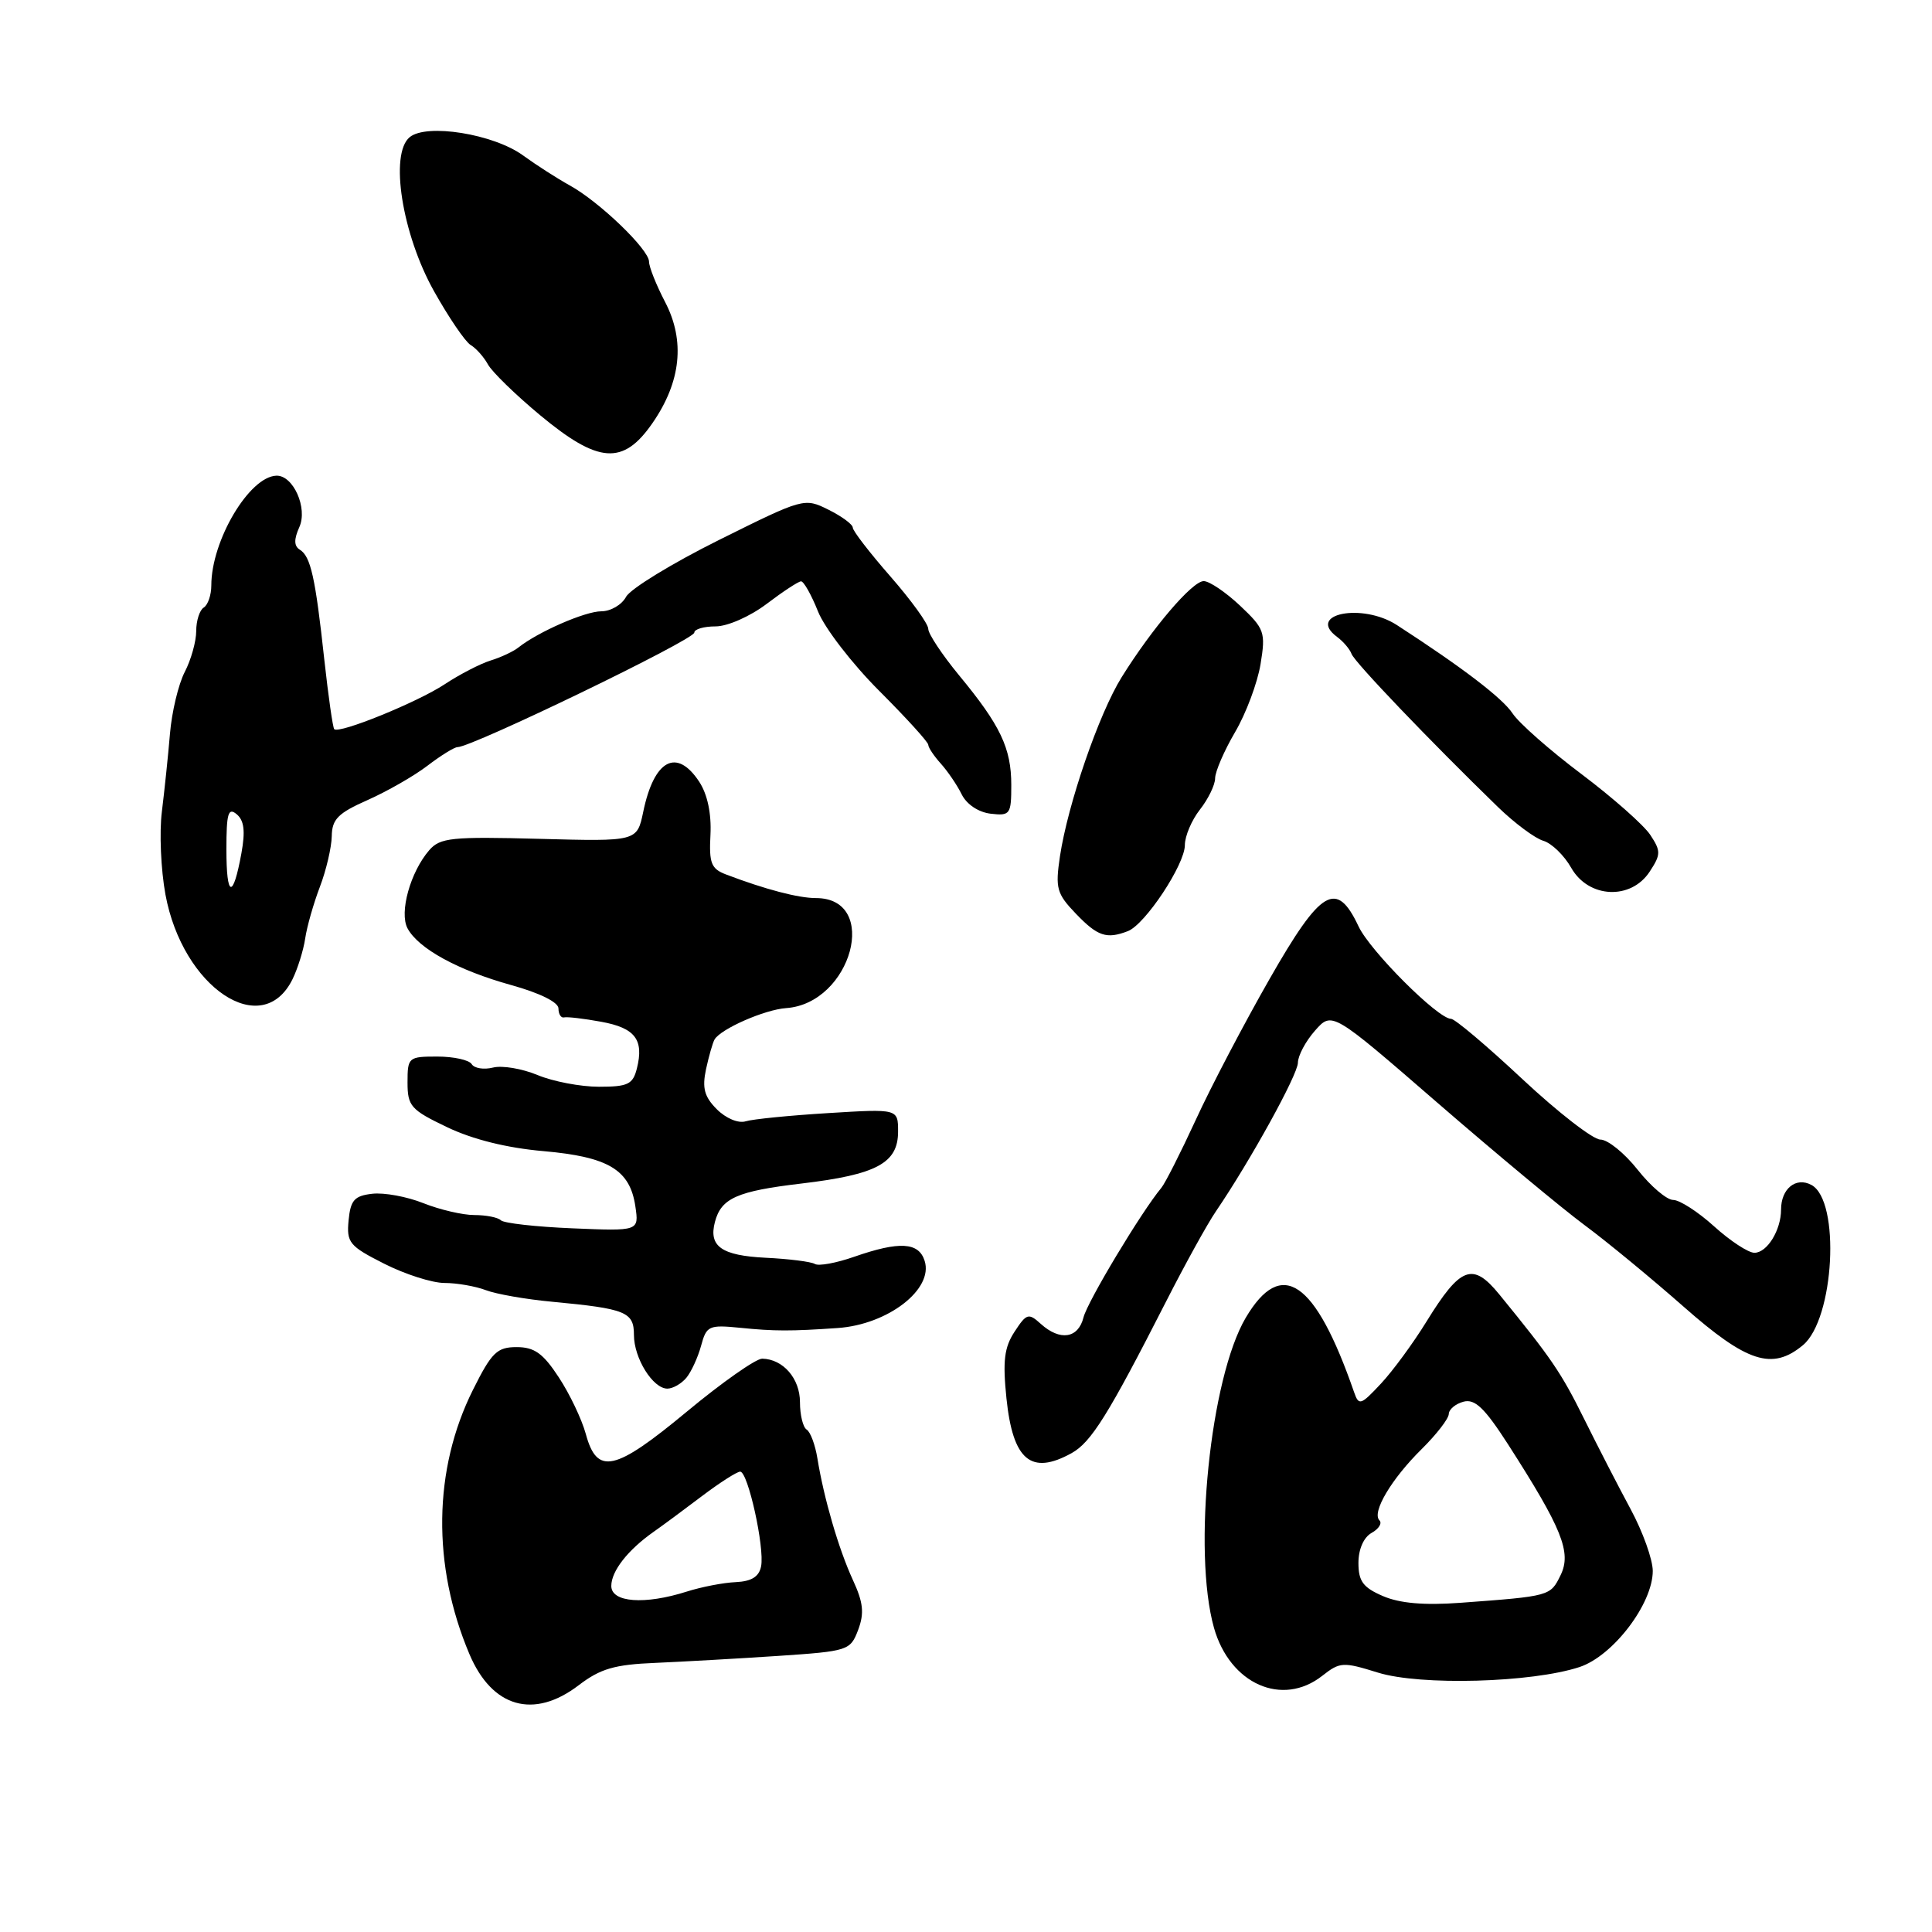 <?xml version="1.0" encoding="UTF-8" standalone="no"?>
<!DOCTYPE svg PUBLIC "-//W3C//DTD SVG 1.1//EN" "http://www.w3.org/Graphics/SVG/1.1/DTD/svg11.dtd" >
<svg xmlns="http://www.w3.org/2000/svg" xmlns:xlink="http://www.w3.org/1999/xlink" version="1.1" viewBox="0 0 256 256">
 <g >
 <path fill="currentColor"
d=" M 76.67 223.31 C 79.55 221.11 81.42 220.56 86.85 220.34 C 90.51 220.18 97.81 219.77 103.07 219.42 C 112.41 218.79 112.67 218.71 113.71 215.97 C 114.54 213.75 114.40 212.36 113.00 209.33 C 111.12 205.24 109.17 198.55 108.31 193.24 C 108.02 191.45 107.38 189.73 106.89 189.43 C 106.40 189.13 106.00 187.50 106.00 185.80 C 106.00 182.66 103.77 180.09 101.00 180.03 C 100.17 180.02 95.68 183.17 91.02 187.04 C 81.44 194.99 79.11 195.50 77.62 190.00 C 77.09 188.07 75.49 184.70 74.04 182.50 C 71.96 179.32 70.81 178.50 68.46 178.50 C 65.86 178.50 65.15 179.19 62.67 184.16 C 57.40 194.70 57.23 207.45 62.21 219.20 C 65.21 226.27 70.73 227.84 76.67 223.31 Z  M 175.21 222.05 C 177.55 220.21 177.96 220.19 182.59 221.63 C 188.23 223.38 202.98 222.97 209.30 220.89 C 213.74 219.42 219.00 212.51 219.00 208.16 C 219.00 206.65 217.68 202.96 216.06 199.96 C 214.44 196.96 211.67 191.57 209.90 188.00 C 206.86 181.86 205.56 179.96 198.66 171.51 C 195.14 167.20 193.53 167.80 189.02 175.11 C 187.28 177.94 184.56 181.65 182.98 183.34 C 180.30 186.21 180.05 186.29 179.42 184.46 C 174.27 169.63 169.81 166.58 165.06 174.62 C 160.36 182.60 158.01 205.57 160.86 215.70 C 162.97 223.15 169.91 226.22 175.21 222.05 Z  M 141.99 192.55 C 144.59 191.11 146.86 187.47 154.49 172.50 C 157.01 167.55 159.99 162.15 161.12 160.50 C 165.65 153.85 171.97 142.40 171.98 140.81 C 171.99 139.87 173.01 137.96 174.25 136.56 C 176.50 134.01 176.50 134.01 190.50 146.15 C 198.20 152.82 206.94 160.09 209.93 162.31 C 212.92 164.52 218.85 169.41 223.12 173.17 C 231.49 180.54 234.83 181.62 238.89 178.25 C 243.07 174.79 243.90 159.09 240.02 157.01 C 237.97 155.91 236.00 157.51 236.00 160.27 C 236.00 163.00 234.15 166.00 232.47 166.00 C 231.66 166.00 229.26 164.43 227.13 162.50 C 225.00 160.57 222.56 159.00 221.71 159.00 C 220.86 159.00 218.74 157.20 217.00 155.00 C 215.26 152.80 213.04 151.00 212.06 151.00 C 211.09 151.00 206.45 147.40 201.74 143.00 C 197.04 138.60 192.78 135.00 192.27 135.00 C 190.54 135.00 181.56 126.02 180.02 122.76 C 177.10 116.55 175.05 117.77 168.23 129.71 C 164.84 135.64 160.43 144.05 158.44 148.40 C 156.44 152.74 154.39 156.79 153.88 157.40 C 151.24 160.57 144.10 172.45 143.57 174.56 C 142.87 177.36 140.46 177.72 137.91 175.42 C 136.29 173.95 136.02 174.03 134.44 176.45 C 133.07 178.54 132.85 180.32 133.36 185.29 C 134.21 193.50 136.62 195.52 141.99 192.55 Z  M 90.95 182.56 C 91.60 181.77 92.48 179.86 92.90 178.31 C 93.61 175.67 93.93 175.53 98.08 175.94 C 102.60 176.40 104.83 176.40 111.00 175.97 C 117.66 175.51 123.72 170.83 122.52 167.07 C 121.74 164.59 119.18 164.44 113.18 166.53 C 110.81 167.36 108.47 167.79 107.97 167.48 C 107.48 167.18 104.55 166.81 101.47 166.66 C 95.61 166.37 93.88 165.16 94.73 161.92 C 95.56 158.76 97.66 157.83 106.23 156.82 C 116.16 155.64 119.00 154.12 119.00 149.94 C 119.00 146.92 119.00 146.92 109.75 147.49 C 104.66 147.80 99.74 148.29 98.80 148.58 C 97.84 148.88 96.19 148.19 94.99 146.99 C 93.33 145.33 93.02 144.18 93.55 141.68 C 93.93 139.93 94.44 138.16 94.68 137.74 C 95.51 136.33 101.32 133.78 104.16 133.58 C 112.85 132.98 116.65 119.00 108.12 119.00 C 105.79 119.00 101.43 117.86 96.20 115.87 C 94.23 115.12 93.94 114.38 94.14 110.60 C 94.28 107.81 93.74 105.25 92.66 103.60 C 89.67 99.04 86.66 100.65 85.23 107.58 C 84.41 111.50 84.41 111.50 71.45 111.15 C 59.83 110.84 58.32 111.00 56.88 112.65 C 54.37 115.55 52.88 120.91 54.00 123.01 C 55.44 125.70 60.71 128.58 67.75 130.53 C 71.53 131.58 74.00 132.80 74.00 133.63 C 74.00 134.38 74.34 134.92 74.75 134.81 C 75.16 134.71 77.38 134.97 79.67 135.39 C 84.16 136.21 85.35 137.76 84.39 141.58 C 83.86 143.68 83.21 144.00 79.36 144.00 C 76.93 144.00 73.27 143.30 71.23 142.45 C 69.19 141.60 66.53 141.15 65.32 141.46 C 64.11 141.76 62.84 141.56 62.50 141.00 C 62.16 140.45 60.11 140.00 57.94 140.00 C 54.12 140.00 54.00 140.10 54.00 143.43 C 54.00 146.57 54.43 147.06 59.25 149.36 C 62.63 150.98 67.17 152.11 72.01 152.53 C 80.63 153.29 83.48 155.00 84.19 159.86 C 84.67 163.13 84.67 163.13 75.86 162.76 C 71.02 162.56 66.74 162.08 66.36 161.69 C 65.98 161.31 64.40 161.00 62.85 161.00 C 61.31 161.00 58.27 160.29 56.11 159.43 C 53.94 158.56 50.89 158.00 49.33 158.18 C 46.96 158.45 46.45 159.02 46.19 161.70 C 45.91 164.65 46.28 165.11 50.91 167.45 C 53.67 168.85 57.27 170.00 58.90 170.00 C 60.53 170.00 63.00 170.43 64.37 170.95 C 65.75 171.48 69.71 172.17 73.18 172.49 C 82.94 173.41 84.00 173.84 84.00 176.89 C 84.00 179.97 86.51 184.00 88.43 184.00 C 89.16 184.00 90.29 183.35 90.95 182.56 Z  M 38.76 129.75 C 39.45 128.34 40.21 125.91 40.44 124.35 C 40.67 122.78 41.55 119.70 42.39 117.50 C 43.23 115.30 43.93 112.28 43.96 110.80 C 43.99 108.55 44.80 107.74 48.69 106.02 C 51.28 104.87 54.85 102.83 56.63 101.47 C 58.41 100.11 60.20 99.00 60.62 99.00 C 62.55 99.00 92.00 84.76 92.00 83.82 C 92.00 83.37 93.27 83.00 94.82 83.00 C 96.40 83.00 99.37 81.69 101.57 80.03 C 103.73 78.39 105.79 77.04 106.14 77.03 C 106.49 77.01 107.51 78.81 108.39 81.02 C 109.27 83.23 112.92 87.96 116.50 91.54 C 120.07 95.11 123.00 98.33 123.00 98.69 C 123.00 99.05 123.75 100.17 124.66 101.18 C 125.57 102.19 126.82 104.02 127.43 105.26 C 128.09 106.59 129.66 107.63 131.27 107.82 C 133.85 108.12 134.00 107.91 134.00 104.02 C 134.00 99.13 132.56 96.11 127.08 89.48 C 124.84 86.76 123.00 83.99 123.00 83.33 C 123.00 82.66 120.75 79.55 118.00 76.40 C 115.25 73.26 113.00 70.34 113.00 69.92 C 113.00 69.49 111.55 68.42 109.78 67.54 C 106.58 65.95 106.47 65.98 95.27 71.55 C 89.06 74.64 83.52 78.03 82.96 79.08 C 82.39 80.14 80.92 81.00 79.68 81.00 C 77.53 81.00 71.29 83.73 68.70 85.79 C 68.04 86.32 66.38 87.10 65.01 87.52 C 63.65 87.94 60.90 89.36 58.92 90.67 C 55.32 93.05 44.94 97.27 44.29 96.62 C 44.10 96.43 43.51 92.28 42.97 87.39 C 41.79 76.52 41.17 73.72 39.73 72.84 C 38.95 72.35 38.93 71.48 39.67 69.83 C 40.79 67.31 38.86 62.97 36.63 63.03 C 33.04 63.14 28.00 71.62 28.00 77.57 C 28.00 78.84 27.55 80.16 27.00 80.50 C 26.45 80.84 26.00 82.24 26.00 83.61 C 26.00 84.98 25.32 87.42 24.48 89.04 C 23.64 90.66 22.76 94.35 22.52 97.24 C 22.28 100.13 21.79 104.77 21.45 107.54 C 21.10 110.31 21.32 115.25 21.92 118.52 C 24.20 130.88 34.74 137.91 38.76 129.75 Z  M 149.45 123.38 C 151.74 122.50 157.00 114.56 157.00 111.98 C 157.00 110.79 157.90 108.67 159.00 107.27 C 160.10 105.87 161.01 104.00 161.01 103.12 C 161.02 102.23 162.21 99.47 163.66 97.00 C 165.11 94.53 166.62 90.48 167.03 88.00 C 167.72 83.76 167.56 83.32 164.31 80.25 C 162.41 78.46 160.24 77.00 159.50 77.00 C 157.99 77.00 152.69 83.21 148.62 89.74 C 145.61 94.58 141.49 106.55 140.45 113.46 C 139.82 117.70 140.01 118.41 142.56 121.07 C 145.44 124.07 146.62 124.47 149.45 123.38 Z  M 218.59 115.50 C 220.08 113.23 220.09 112.78 218.68 110.64 C 217.83 109.34 213.72 105.71 209.54 102.56 C 205.36 99.42 201.27 95.81 200.43 94.54 C 199.11 92.52 193.77 88.44 185.09 82.82 C 180.50 79.85 173.04 81.34 177.18 84.40 C 178.00 85.01 178.86 86.02 179.09 86.65 C 179.47 87.73 189.45 98.16 198.50 106.95 C 200.70 109.08 203.40 111.09 204.50 111.41 C 205.60 111.73 207.27 113.35 208.20 115.00 C 210.49 119.03 216.10 119.30 218.59 115.50 Z  M 86.45 56.07 C 90.24 50.60 90.81 45.16 88.13 40.02 C 86.96 37.77 86.00 35.37 86.00 34.67 C 86.00 33.06 79.42 26.73 75.50 24.57 C 73.85 23.66 71.06 21.87 69.30 20.59 C 65.39 17.75 56.52 16.32 54.28 18.18 C 51.60 20.41 53.27 31.01 57.50 38.57 C 59.46 42.07 61.65 45.29 62.37 45.72 C 63.09 46.15 64.11 47.30 64.65 48.28 C 65.18 49.26 68.29 52.29 71.56 55.01 C 79.30 61.44 82.57 61.68 86.45 56.07 Z  M 81.00 210.15 C 81.00 208.18 83.18 205.39 86.60 202.98 C 87.76 202.17 90.64 200.04 93.00 198.25 C 95.37 196.46 97.65 195.00 98.08 195.00 C 99.11 195.00 101.33 205.05 100.85 207.54 C 100.58 208.92 99.59 209.54 97.49 209.64 C 95.84 209.71 92.93 210.28 91.01 210.89 C 85.42 212.67 81.00 212.34 81.00 210.15 Z  M 183.25 211.49 C 180.62 210.36 180.00 209.53 180.00 207.10 C 180.00 205.29 180.69 203.71 181.74 203.12 C 182.70 202.59 183.17 201.83 182.78 201.45 C 181.74 200.40 184.37 195.96 188.39 192.00 C 190.34 190.07 191.95 187.99 191.97 187.37 C 191.99 186.74 192.87 186.01 193.93 185.73 C 195.44 185.33 196.73 186.58 199.81 191.36 C 206.98 202.53 208.26 205.70 206.79 208.71 C 205.43 211.50 205.42 211.50 193.50 212.38 C 188.70 212.73 185.48 212.45 183.25 211.49 Z  M 30.00 112.54 C 30.00 107.77 30.24 106.95 31.36 107.89 C 32.35 108.71 32.52 110.13 31.99 113.05 C 30.87 119.20 30.00 118.98 30.00 112.54 Z "/>
</g>
</svg>